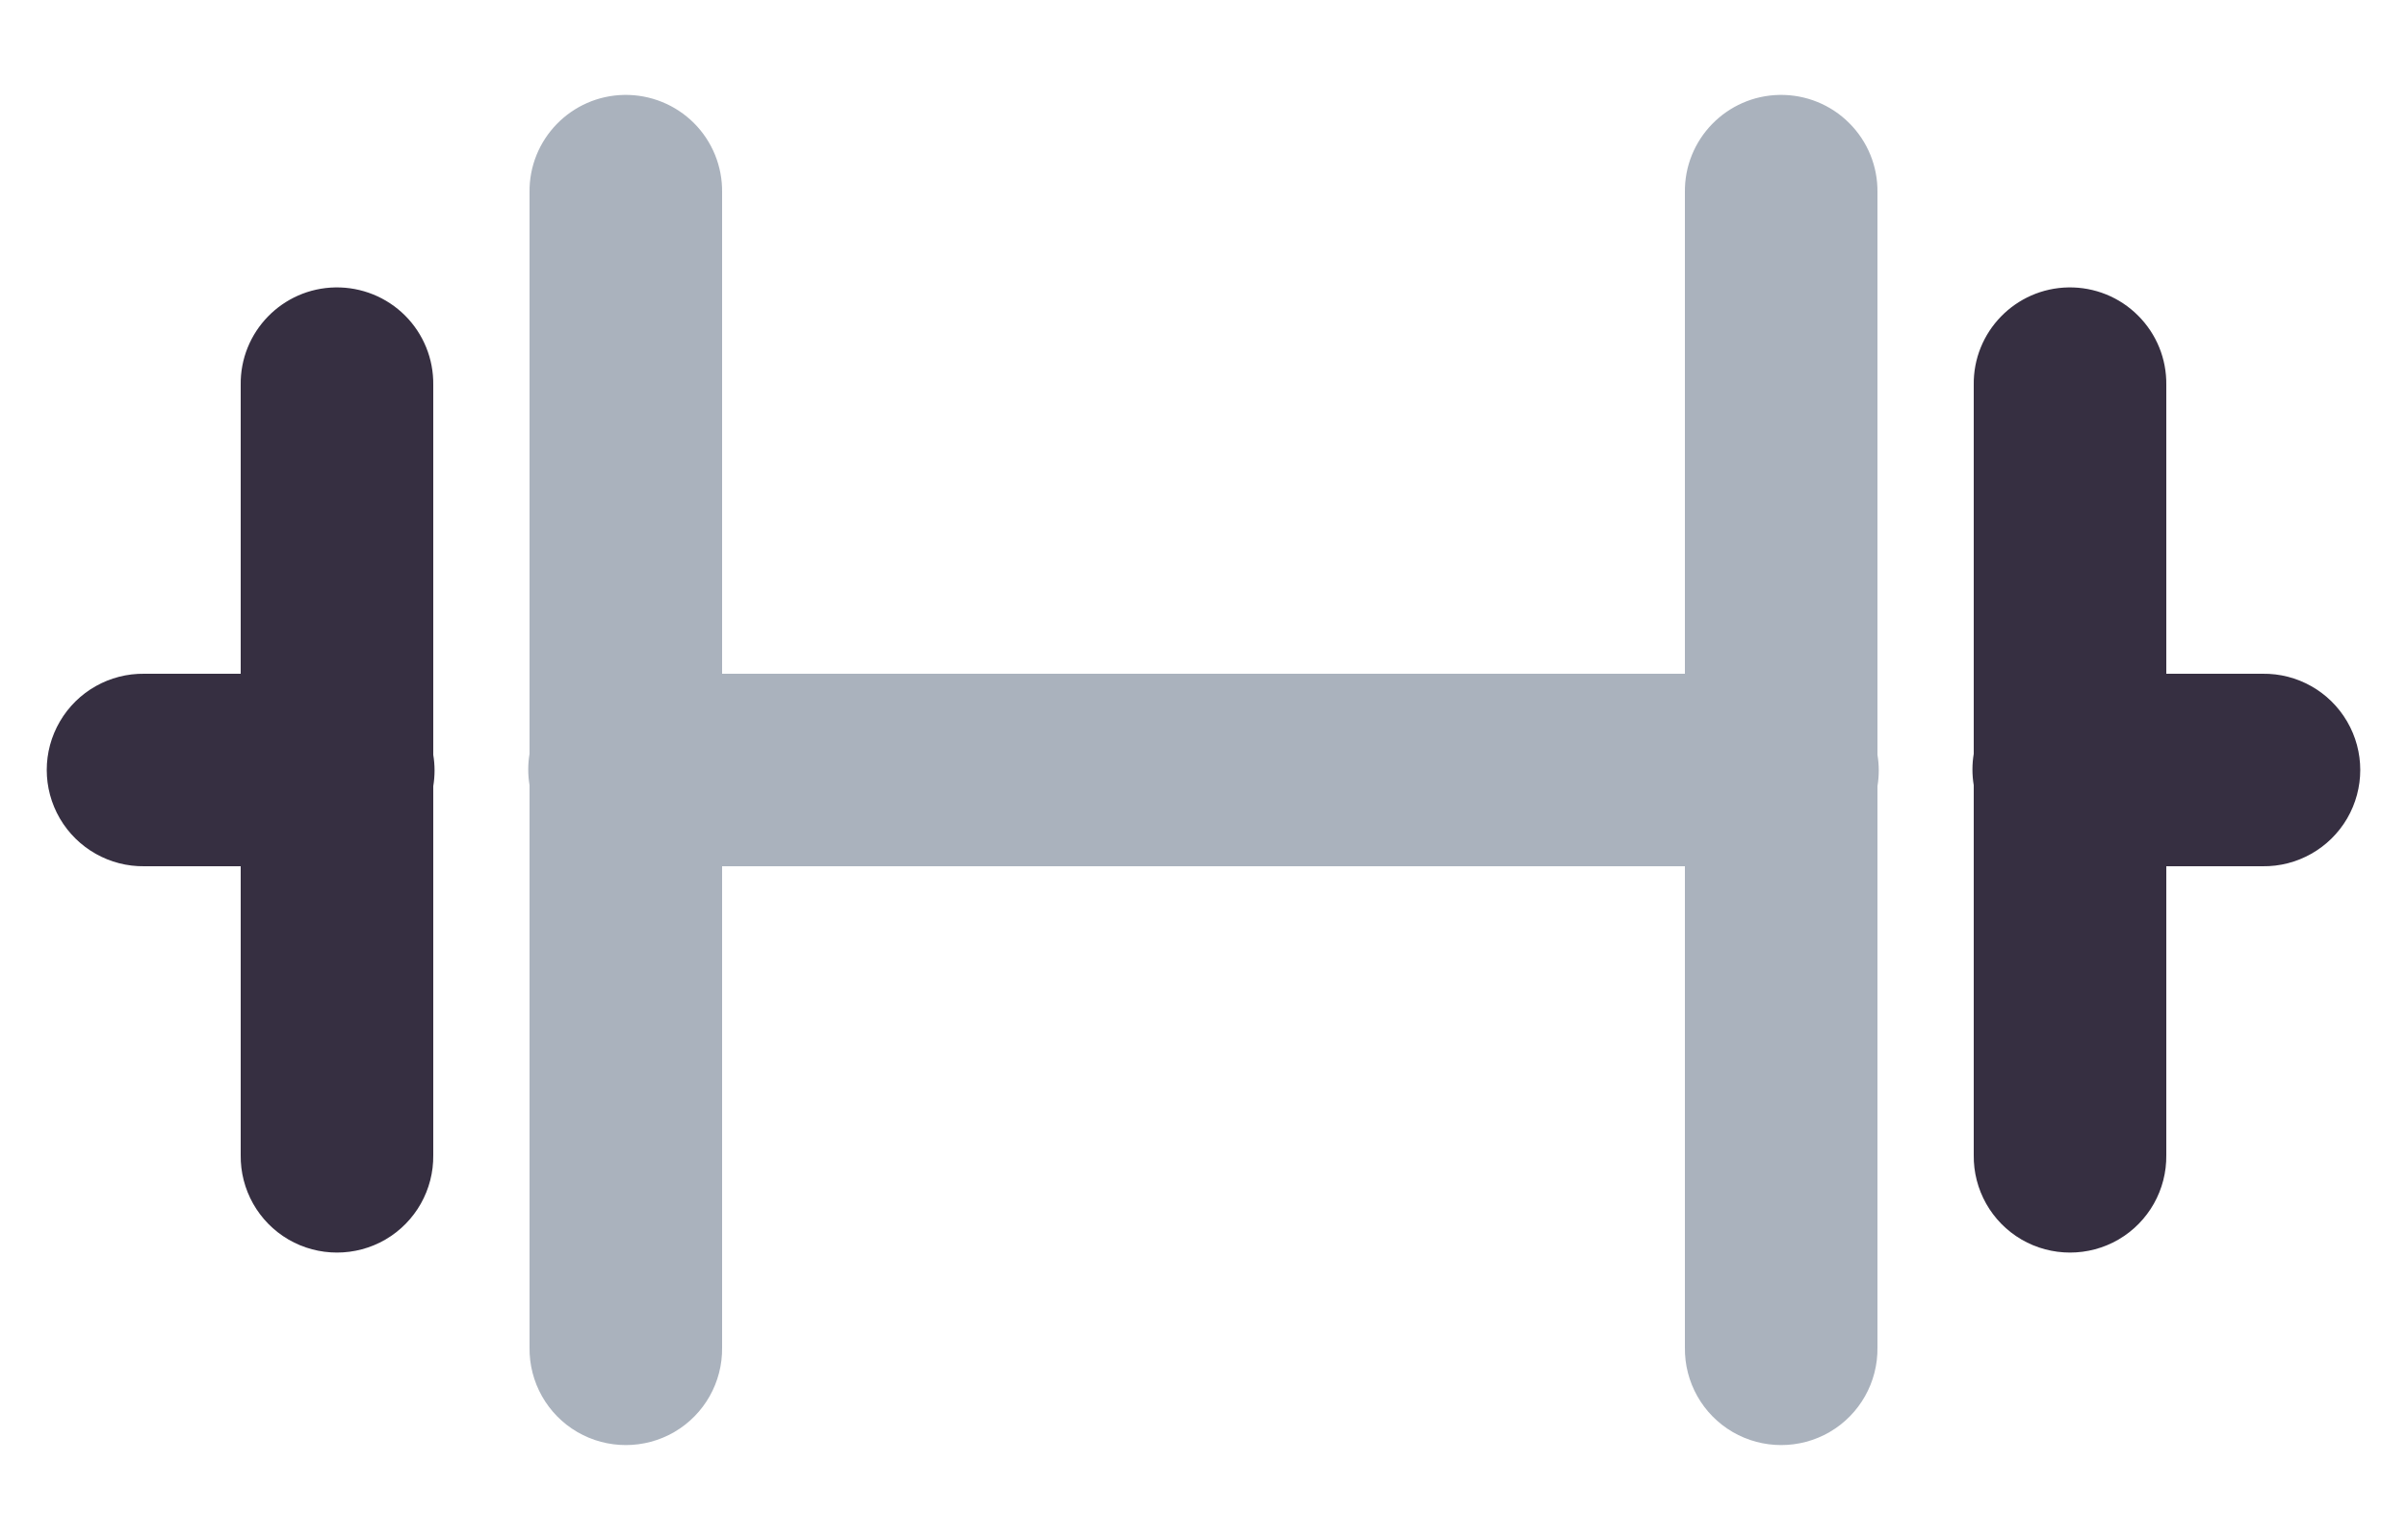 <svg width="25" height="16" viewBox="0 0 25 16" fill="none" xmlns="http://www.w3.org/2000/svg">
<path fill-rule="evenodd" clip-rule="evenodd" d="M6.484 0.986C5.933 0.995 5.492 1.448 5.5 2V7.832C5.482 7.94 5.482 8.05 5.5 8.158V14C5.495 14.36 5.684 14.696 5.996 14.878C6.307 15.059 6.693 15.059 7.004 14.878C7.316 14.696 7.505 14.36 7.5 14V9H17.5V14C17.495 14.36 17.684 14.696 17.996 14.878C18.307 15.059 18.693 15.059 19.004 14.878C19.316 14.696 19.505 14.36 19.5 14V8.168C19.518 8.06 19.518 7.95 19.5 7.842V2C19.504 1.729 19.398 1.469 19.206 1.278C19.015 1.087 18.755 0.982 18.484 0.986C17.933 0.995 17.492 1.448 17.5 2V7H7.5V2C7.504 1.729 7.398 1.469 7.207 1.278C7.015 1.087 6.755 0.982 6.484 0.986Z" fill="#AAB2BD"/>
<path fill-rule="evenodd" clip-rule="evenodd" d="M3.484 2.986C2.933 2.995 2.492 3.448 2.5 4V7H1.5C1.139 6.995 0.804 7.184 0.622 7.496C0.44 7.807 0.44 8.192 0.622 8.504C0.804 8.815 1.139 9.005 1.5 9H2.5V12C2.495 12.36 2.684 12.696 2.996 12.878C3.307 13.059 3.693 13.059 4.004 12.878C4.316 12.696 4.505 12.36 4.5 12V8.168C4.518 8.06 4.518 7.95 4.5 7.842V4C4.504 3.729 4.398 3.469 4.207 3.278C4.015 3.087 3.755 2.982 3.484 2.986ZM21.484 2.986C20.933 2.995 20.492 3.448 20.5 4V7.832C20.482 7.94 20.482 8.05 20.5 8.158V12C20.495 12.36 20.684 12.696 20.996 12.878C21.307 13.059 21.693 13.059 22.004 12.878C22.316 12.696 22.505 12.36 22.5 12V9H23.5C23.861 9.005 24.196 8.815 24.378 8.504C24.56 8.192 24.56 7.807 24.378 7.496C24.196 7.184 23.861 6.995 23.5 7H22.5V4C22.504 3.729 22.398 3.469 22.206 3.278C22.015 3.087 21.755 2.982 21.484 2.986Z" fill="#362F41"/>
</svg>
